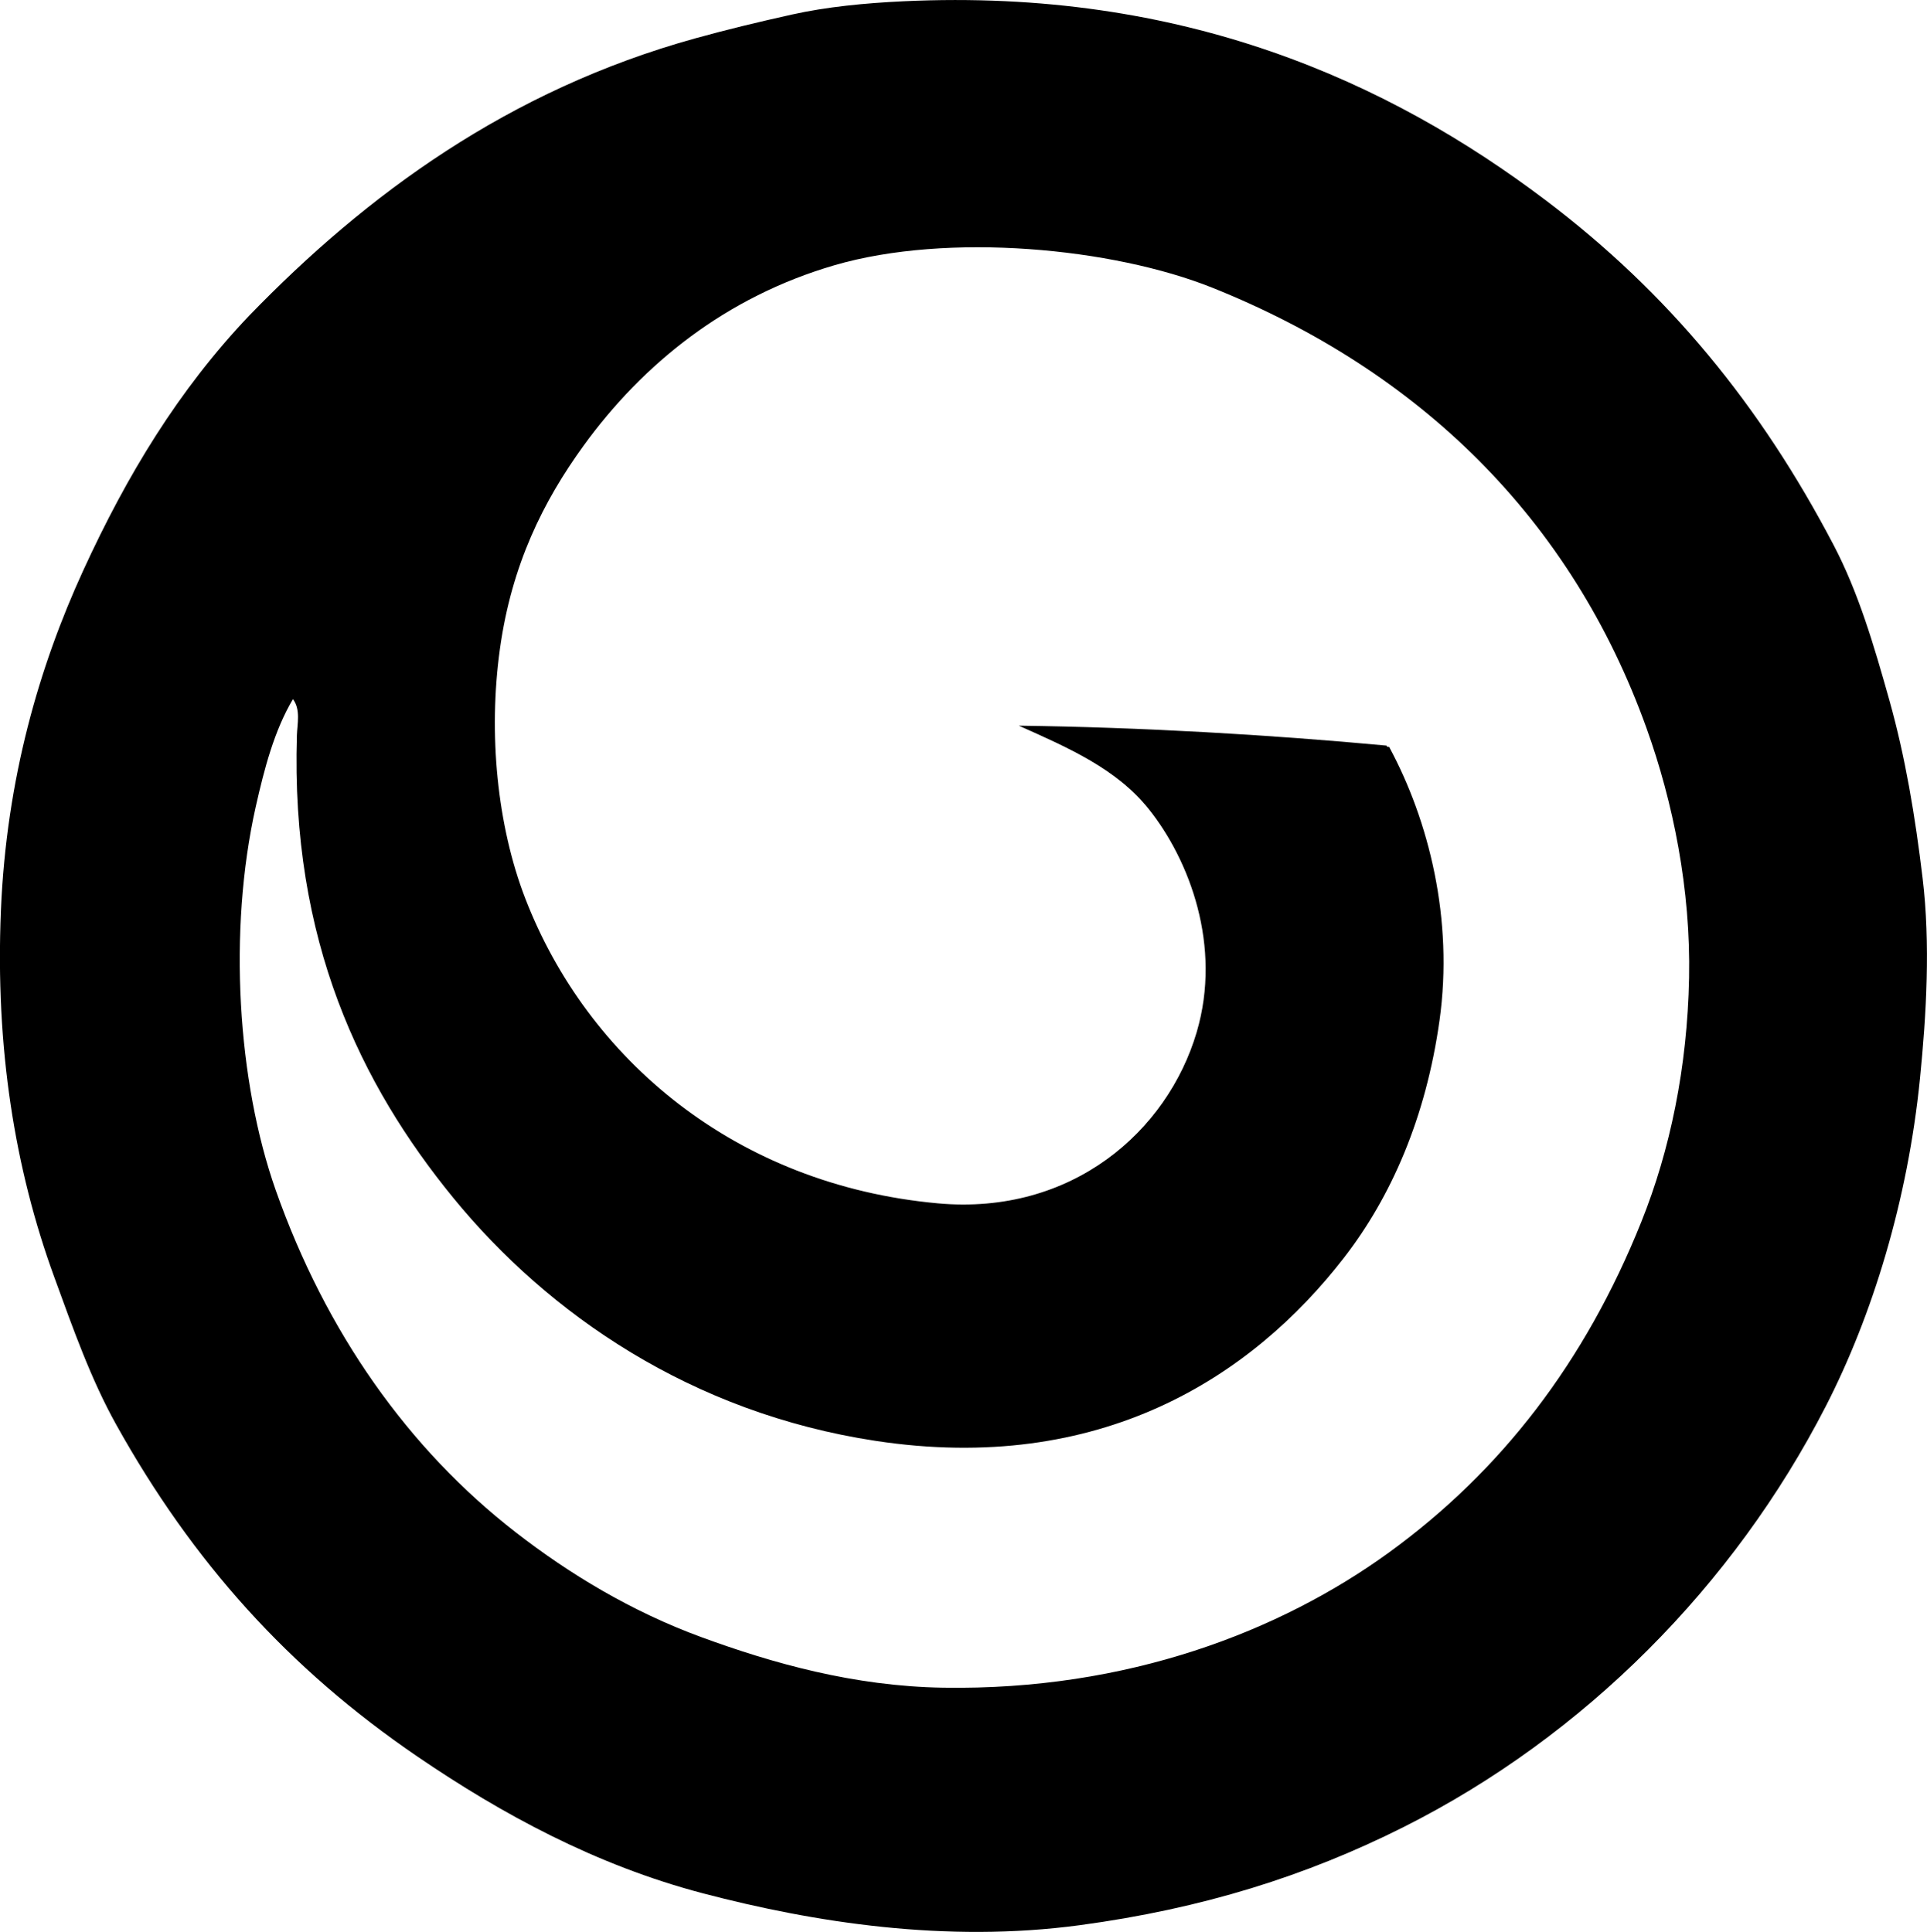 <?xml version="1.0" encoding="iso-8859-1"?>
<!-- Generator: Adobe Illustrator 19.2.0, SVG Export Plug-In . SVG Version: 6.00 Build 0)  -->
<svg version="1.1" xmlns="http://www.w3.org/2000/svg" xmlns:xlink="http://www.w3.org/1999/xlink" x="0px" y="0px"
	 viewBox="0 0 72.746 72.946" style="enable-background:new 0 0 72.746 72.946;" xml:space="preserve">
<g id="De_x5F_Bortoli">
	<path style="fill-rule:evenodd;clip-rule:evenodd;" d="M9.406,11.92C13.839,7.339,19.209,3.4,26.24,1.45
		c1.209-0.335,2.39-0.619,3.657-0.901c1.3-0.29,2.758-0.433,4.208-0.501c10.561-0.5,18.334,3.043,24.248,7.515
		c4.624,3.496,8.098,7.727,10.872,13.026c0.923,1.763,1.51,3.742,2.104,5.861c0.595,2.122,0.969,4.348,1.252,6.714
		c0.297,2.479,0.144,5.117-0.1,7.564c-0.46,4.594-1.793,8.938-3.558,12.375c-3.469,6.758-9.104,12.449-15.932,15.882
		c-3.675,1.848-7.605,3.085-12.225,3.707c-5.055,0.682-10.04-0.103-14.228-1.202c-4.052-1.064-7.596-2.995-10.772-5.16
		c-4.886-3.331-8.499-7.37-11.372-12.525c-0.959-1.719-1.626-3.608-2.355-5.61c-1.471-4.038-2.223-8.617-2.004-13.828
		c0.209-4.966,1.449-9.21,3.106-12.825C4.796,17.934,6.745,14.716,9.406,11.92z M9.656,30.457
		c-1.053,4.689-0.688,10.394,0.752,14.48c1.893,5.369,5.006,9.774,9.068,12.926c2.018,1.565,4.35,2.982,7.014,3.958
		c2.67,0.978,5.742,1.85,9.118,1.903c6.958,0.112,12.731-2.13,16.834-5.109c4.243-3.084,7.401-7.197,9.518-12.476
		c1.093-2.722,1.737-5.846,1.804-9.219c0.065-3.337-0.603-6.63-1.604-9.419c-2.847-7.936-8.598-13.509-16.383-16.633
		c-3.773-1.514-9.992-2.102-14.278-0.852c-4.092,1.194-7.227,3.719-9.469,6.813c-1.521,2.099-2.714,4.493-3.156,7.665
		c-0.448,3.215-0.104,6.68,0.952,9.419c2.345,6.08,7.948,10.83,15.581,11.524c5.065,0.46,8.67-2.732,9.769-6.463
		c0.959-3.254-0.272-6.498-1.804-8.417c-1.22-1.528-3.03-2.317-4.91-3.156c4.62,0.06,9.444,0.339,13.878,0.752
		c0.011,0.038,0.042,0.058,0.101,0.05c1.507,2.791,2.434,6.518,1.903,10.32c-0.514,3.681-1.826,6.666-3.607,8.968
		c-3.5,4.524-9.214,8.201-17.685,6.914c-6.95-1.056-12.346-4.782-15.933-9.168c-3.496-4.277-6.154-9.719-5.911-17.485
		c0.013-0.404,0.148-0.967-0.15-1.353C10.352,27.592,9.981,29.017,9.656,30.457z"/>
</g>
<g id="Layer_1">
</g>
</svg>

